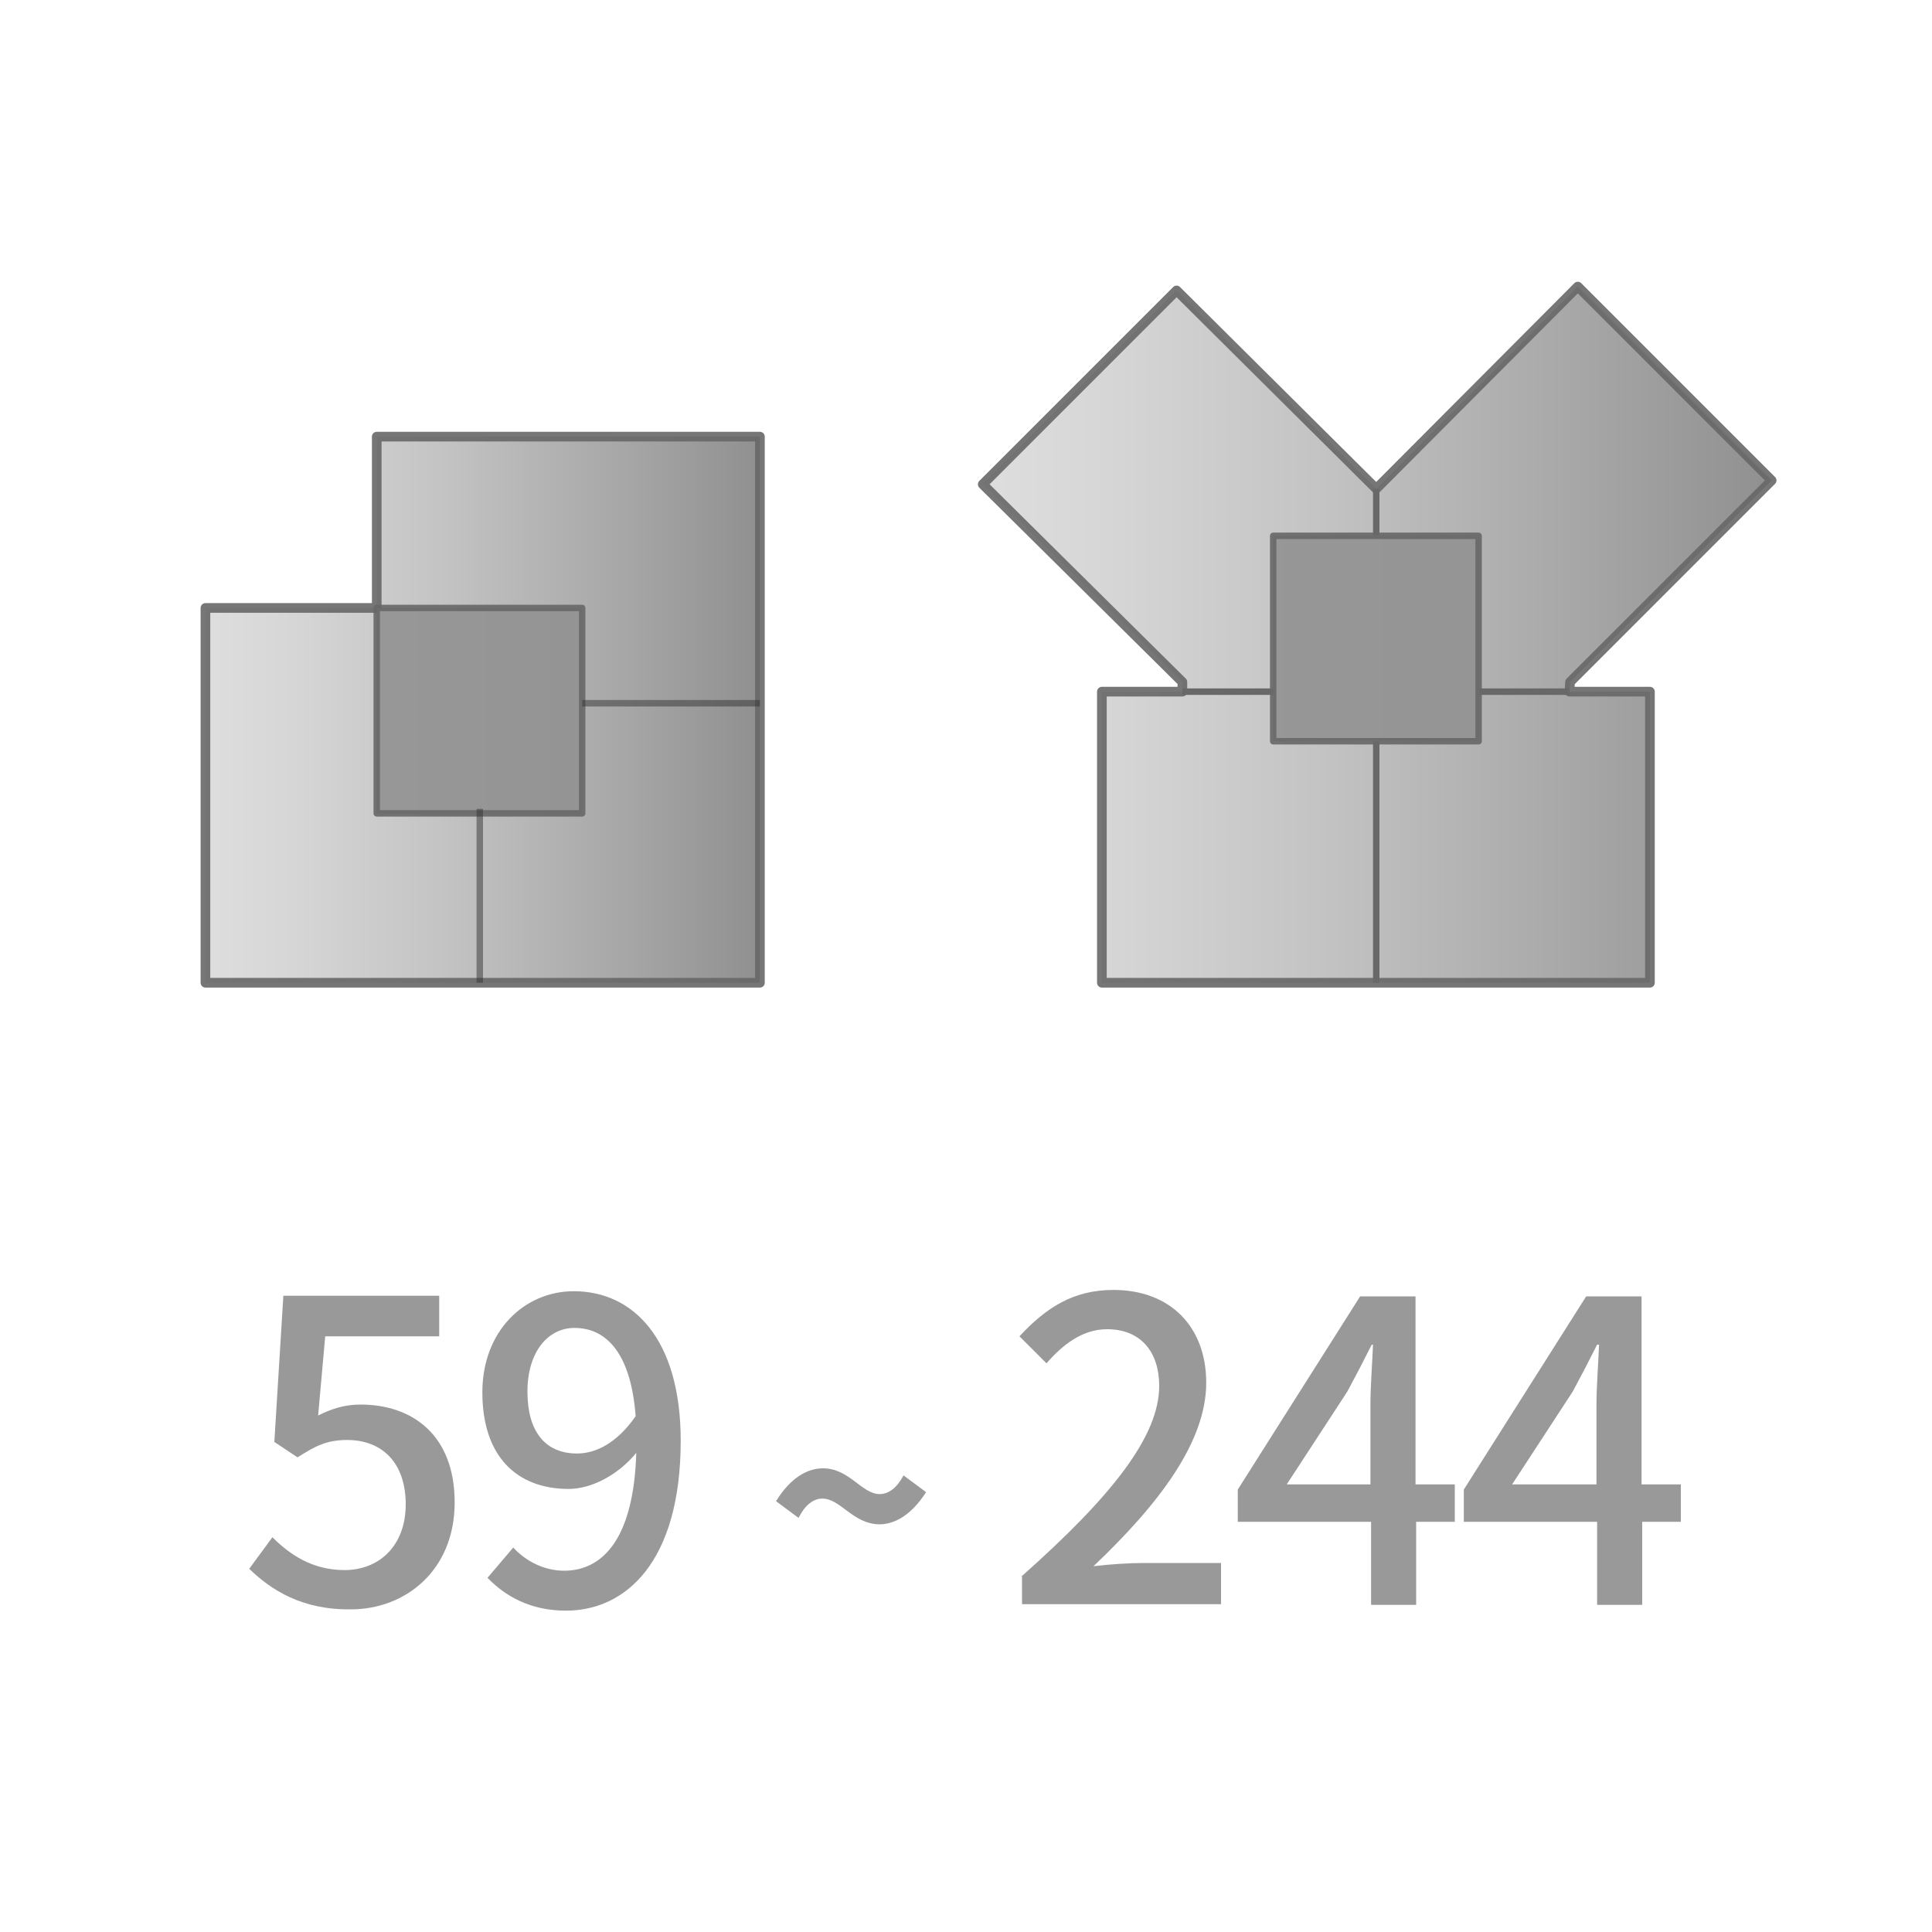 <?xml version="1.0" encoding="utf-8"?>
<!-- Generator: Adobe Illustrator 24.2.3, SVG Export Plug-In . SVG Version: 6.00 Build 0)  -->
<svg version="1.1" id="레이어_1" xmlns="http://www.w3.org/2000/svg" xmlns:xlink="http://www.w3.org/1999/xlink" x="0px"
	 y="0px" viewBox="0 0 300 300" style="enable-background:new 0 0 300 300;" xml:space="preserve">
<style type="text/css">
	.st0{display:none;}
	.st1{display:inline;}
	.st2{opacity:0.15;}
	.st3{enable-background:new    ;}
	.st4{fill:#5B5B5B;}
	.st5{fill:#3E3E3E;}
	.st6{fill:#656565;}
	.st7{fill:#474747;}
	.st8{fill:none;stroke:#656565;stroke-linecap:round;stroke-linejoin:round;stroke-miterlimit:10;}
	.st9{fill:none;stroke:#656565;stroke-width:0.5;stroke-linecap:round;stroke-linejoin:round;stroke-miterlimit:10;}
	.st10{opacity:0.4;}
	.st11{opacity:0.9;fill:url(#SVGID_1_);stroke:#686868;stroke-width:1.5;stroke-linejoin:round;stroke-miterlimit:10;}
	.st12{opacity:0.9;fill:#919191;stroke:#686868;stroke-linejoin:round;stroke-miterlimit:10;}
	.st13{fill:#919191;stroke:#686868;stroke-linejoin:round;stroke-miterlimit:10;}
	.st14{opacity:0.9;fill:url(#SVGID_2_);stroke:#686868;stroke-width:1.5;stroke-linejoin:round;stroke-miterlimit:10;}
	.st15{opacity:0.5;fill:none;stroke:#333333;stroke-linejoin:round;stroke-miterlimit:10;}
</style>
<g id="레이어_2_1_" class="st0">
	<g class="st1">
		<g class="st2">
			<g>
				<g class="st3">
					<g>
						<polygon class="st4" points="105,160.3 109.4,171.2 83.6,116.1 78.7,104.2 						"/>
					</g>
					<g>
						<polygon class="st4" points="105.1,115.6 105,160.3 78.7,104.2 78.9,59.5 						"/>
					</g>
					<g>
						<polygon class="st4" points="109.6,106 105.1,115.6 78.9,59.5 83.8,50.9 						"/>
					</g>
					<g>
						<polygon class="st4" points="265.6,165.4 260.7,177.3 245.8,209.7 248.7,202.3 						"/>
					</g>
					<g>
						<polygon class="st4" points="248.7,202.3 245.8,209.7 150.6,195 151.8,187.3 						"/>
					</g>
					<g>
						<polygon class="st5" points="248.8,157.6 248.7,202.3 151.8,187.3 151.9,142.6 						"/>
					</g>
					<g>
						<polygon class="st5" points="265.7,120.7 265.6,165.4 248.7,202.3 248.8,157.6 						"/>
					</g>
					<g>
						<polygon class="st6" points="246,144.5 248.8,157.6 151.9,142.6 150.8,129.8 						"/>
					</g>
					<g>
						<polygon class="st6" points="260.8,112.1 265.7,120.7 248.8,157.6 246,144.5 						"/>
					</g>
					<g>
						<polygon class="st5" points="151.8,187.3 150.6,195 81.1,235.4 81.1,228.4 						"/>
					</g>
					<g>
						<polygon class="st4" points="81.1,228.4 81.1,235.4 39.9,211.6 34.3,201.3 						"/>
					</g>
					<g>
						<polygon class="st6" points="151.9,142.6 151.8,187.3 81.1,228.4 81.3,183.7 						"/>
					</g>
					<g>
						<polygon class="st4" points="81.3,183.7 81.1,228.4 34.3,201.3 34.4,156.6 						"/>
					</g>
					<g>
						<polygon class="st6" points="260.8,112.1 246,144.5 150.8,129.8 81.3,170.1 40.1,146.4 109.6,106 83.8,50.9 139.8,42.2 
							165.5,97.3 						"/>
					</g>
					<g>
						<polygon class="st4" points="81.3,170.1 81.3,183.7 34.4,156.6 40.1,146.4 						"/>
					</g>
					<g>
						<polygon class="st7" points="150.8,129.8 151.9,142.6 81.3,183.7 81.3,170.1 						"/>
					</g>
				</g>
			</g>
		</g>
		<polygon class="st8" points="260.8,112.1 265.7,120.7 265.6,165.4 245.8,209.7 150.6,195 81.1,235.4 39.9,211.6 34.3,201.3 
			34.4,156.6 40.1,146.4 85.5,120 78.7,104.2 78.9,59.5 83.8,50.9 139.8,42.2 165.5,97.3 		"/>
		<polyline class="st9" points="83.8,50.9 109.6,106 85.5,120 		"/>
		<line class="st9" x1="78.9" y1="59.5" x2="102.4" y2="109.9"/>
		<polyline class="st9" points="40.1,146.4 81.3,170.1 150.8,129.8 246,144.5 260.8,112.1 		"/>
		<polyline class="st9" points="265.7,120.7 248.8,157.6 151.9,142.6 81.3,183.7 34.4,156.6 		"/>
		<polyline class="st9" points="81.3,170.1 81.3,183.7 81.1,228.4 81.1,235.4 		"/>
		<polyline class="st9" points="150.8,129.8 151.9,142.6 151.8,187.3 150.6,195 		"/>
		<polyline class="st9" points="34.3,201.3 81.1,228.4 151.8,187.3 248.7,202.3 248.8,157.6 246,144.5 		"/>
	</g>
</g>
<g class="st10">
	<path d="M38.7,243.6l3.6-4.9c2.7,2.7,6.2,5.1,11.2,5.1c5.4,0,9.5-3.8,9.5-10.2c0-6.4-3.6-10-9.1-10c-3.1,0-4.9,0.9-7.7,2.7
		l-3.6-2.4l1.4-22.7h24.2v6.3H50.5l-1.1,12.3c2-1,4-1.7,6.6-1.7c8,0,14.6,4.7,14.6,15.2c0,10.6-7.7,16.6-16.1,16.6
		C46.9,250,42.1,246.9,38.7,243.6z"/>
	<path d="M79.7,240.3c1.9,2.1,4.8,3.6,7.9,3.6c5.8,0,10.8-4.7,11.2-18.3c-2.8,3.4-6.9,5.6-10.5,5.6c-8,0-13.4-5-13.4-15
		c0-9.5,6.5-15.7,14.2-15.7c9.2,0,16.6,7.4,16.6,23.2c0,18.9-8.6,26.4-17.8,26.4c-5.5,0-9.4-2.2-12.2-5.1L79.7,240.3z M98.7,219.9
		c-0.7-9.4-4.3-13.7-9.5-13.7c-4.1,0-7.3,3.7-7.3,9.9c0,6.1,2.7,9.6,7.7,9.6C92.5,225.7,95.8,224.1,98.7,219.9z"/>
	<path d="M127.7,232.7c-1.4,0-2.7,1-3.7,3l-3.5-2.6c2.3-3.7,4.9-5.1,7.3-5.1c4.1,0,6,4,8.8,4c1.4,0,2.7-1,3.7-2.9l3.5,2.6
		c-2.3,3.6-4.9,5-7.3,5C132.4,236.6,130.5,232.7,127.7,232.7z"/>
	<path d="M158.6,244.8c14.1-12.5,21.4-21.8,21.4-29.6c0-5.2-2.8-8.8-8.1-8.8c-3.8,0-6.9,2.4-9.4,5.3l-4.2-4.2
		c4.1-4.4,8.3-7.2,14.6-7.2c8.8,0,14.4,5.7,14.4,14.4c0,9.2-7.3,18.8-17.5,28.5c2.5-0.3,5.5-0.5,7.8-0.5h12v6.4h-30.9V244.8z"/>
	<path d="M226,236.3h-6.1v12.9h-7v-12.9h-20.7v-5l19-30h8.6v29.2h6.1V236.3z M212.8,230.5v-12.5c0-2.6,0.3-6.6,0.4-9.2H213
		c-1.2,2.4-2.5,4.9-3.8,7.3l-9.4,14.4H212.8z"/>
	<path d="M261.1,236.3H255v12.9h-7v-12.9h-20.7v-5l19-30h8.6v29.2h6.1V236.3z M247.9,230.5v-12.5c0-2.6,0.3-6.6,0.4-9.2h-0.3
		c-1.2,2.4-2.5,4.9-3.8,7.3l-9.4,14.4H247.9z"/>
</g>
<g>
	<linearGradient id="SVGID_1_" gradientUnits="userSpaceOnUse" x1="152.573" y1="98.539" x2="275.108" y2="98.539">
		<stop  offset="0" style="stop-color:#CCCBCC;stop-opacity:0.7"/>
		<stop  offset="0.153" style="stop-color:#C0BFC0;stop-opacity:0.7"/>
		<stop  offset="0.427" style="stop-color:#A1A1A1;stop-opacity:0.7"/>
		<stop  offset="0.787" style="stop-color:#706F70;stop-opacity:0.7"/>
		<stop  offset="1" style="stop-color:#4F4F4F;stop-opacity:0.7"/>
	</linearGradient>
	<polygon class="st11" points="152.6,75.2 183.6,105.9 183.6,107.4 171.1,107.4 171.1,152.6 256.2,152.6 256.2,107.4 243.7,107.4 
		243.8,105.9 275.1,74.6 245,44.5 213.7,75.9 182.7,45.1 	"/>
	<rect x="197.7" y="83.2" class="st12" width="31.9" height="31.9"/>
	<line class="st13" x1="183.6" y1="107.4" x2="197.7" y2="107.4"/>
	<line class="st13" x1="243.7" y1="107.4" x2="229.7" y2="107.4"/>
	<line class="st13" x1="213.7" y1="115.1" x2="213.7" y2="152.6"/>
	<line class="st13" x1="213.7" y1="75.9" x2="213.7" y2="83.2"/>
</g>
<linearGradient id="SVGID_2_" gradientUnits="userSpaceOnUse" x1="31.855" y1="110.214" x2="118.033" y2="110.214">
	<stop  offset="0" style="stop-color:#CCCBCC;stop-opacity:0.7"/>
	<stop  offset="0.153" style="stop-color:#C0BFC0;stop-opacity:0.7"/>
	<stop  offset="0.427" style="stop-color:#A1A1A1;stop-opacity:0.7"/>
	<stop  offset="0.787" style="stop-color:#706F70;stop-opacity:0.7"/>
	<stop  offset="1" style="stop-color:#4F4F4F;stop-opacity:0.7"/>
</linearGradient>
<polygon class="st14" points="58.5,94.4 58.5,94.4 31.9,94.4 31.9,125.7 31.9,141.2 31.9,152.6 118,152.6 118,67.8 58.5,67.8 
	58.5,94.4 "/>
<rect x="58.5" y="94.4" class="st12" width="31.9" height="31.9"/>
<line class="st15" x1="74.5" y1="125.6" x2="74.5" y2="152.6"/>
<line class="st15" x1="118" y1="109.2" x2="90.4" y2="109.2"/>
</svg>
